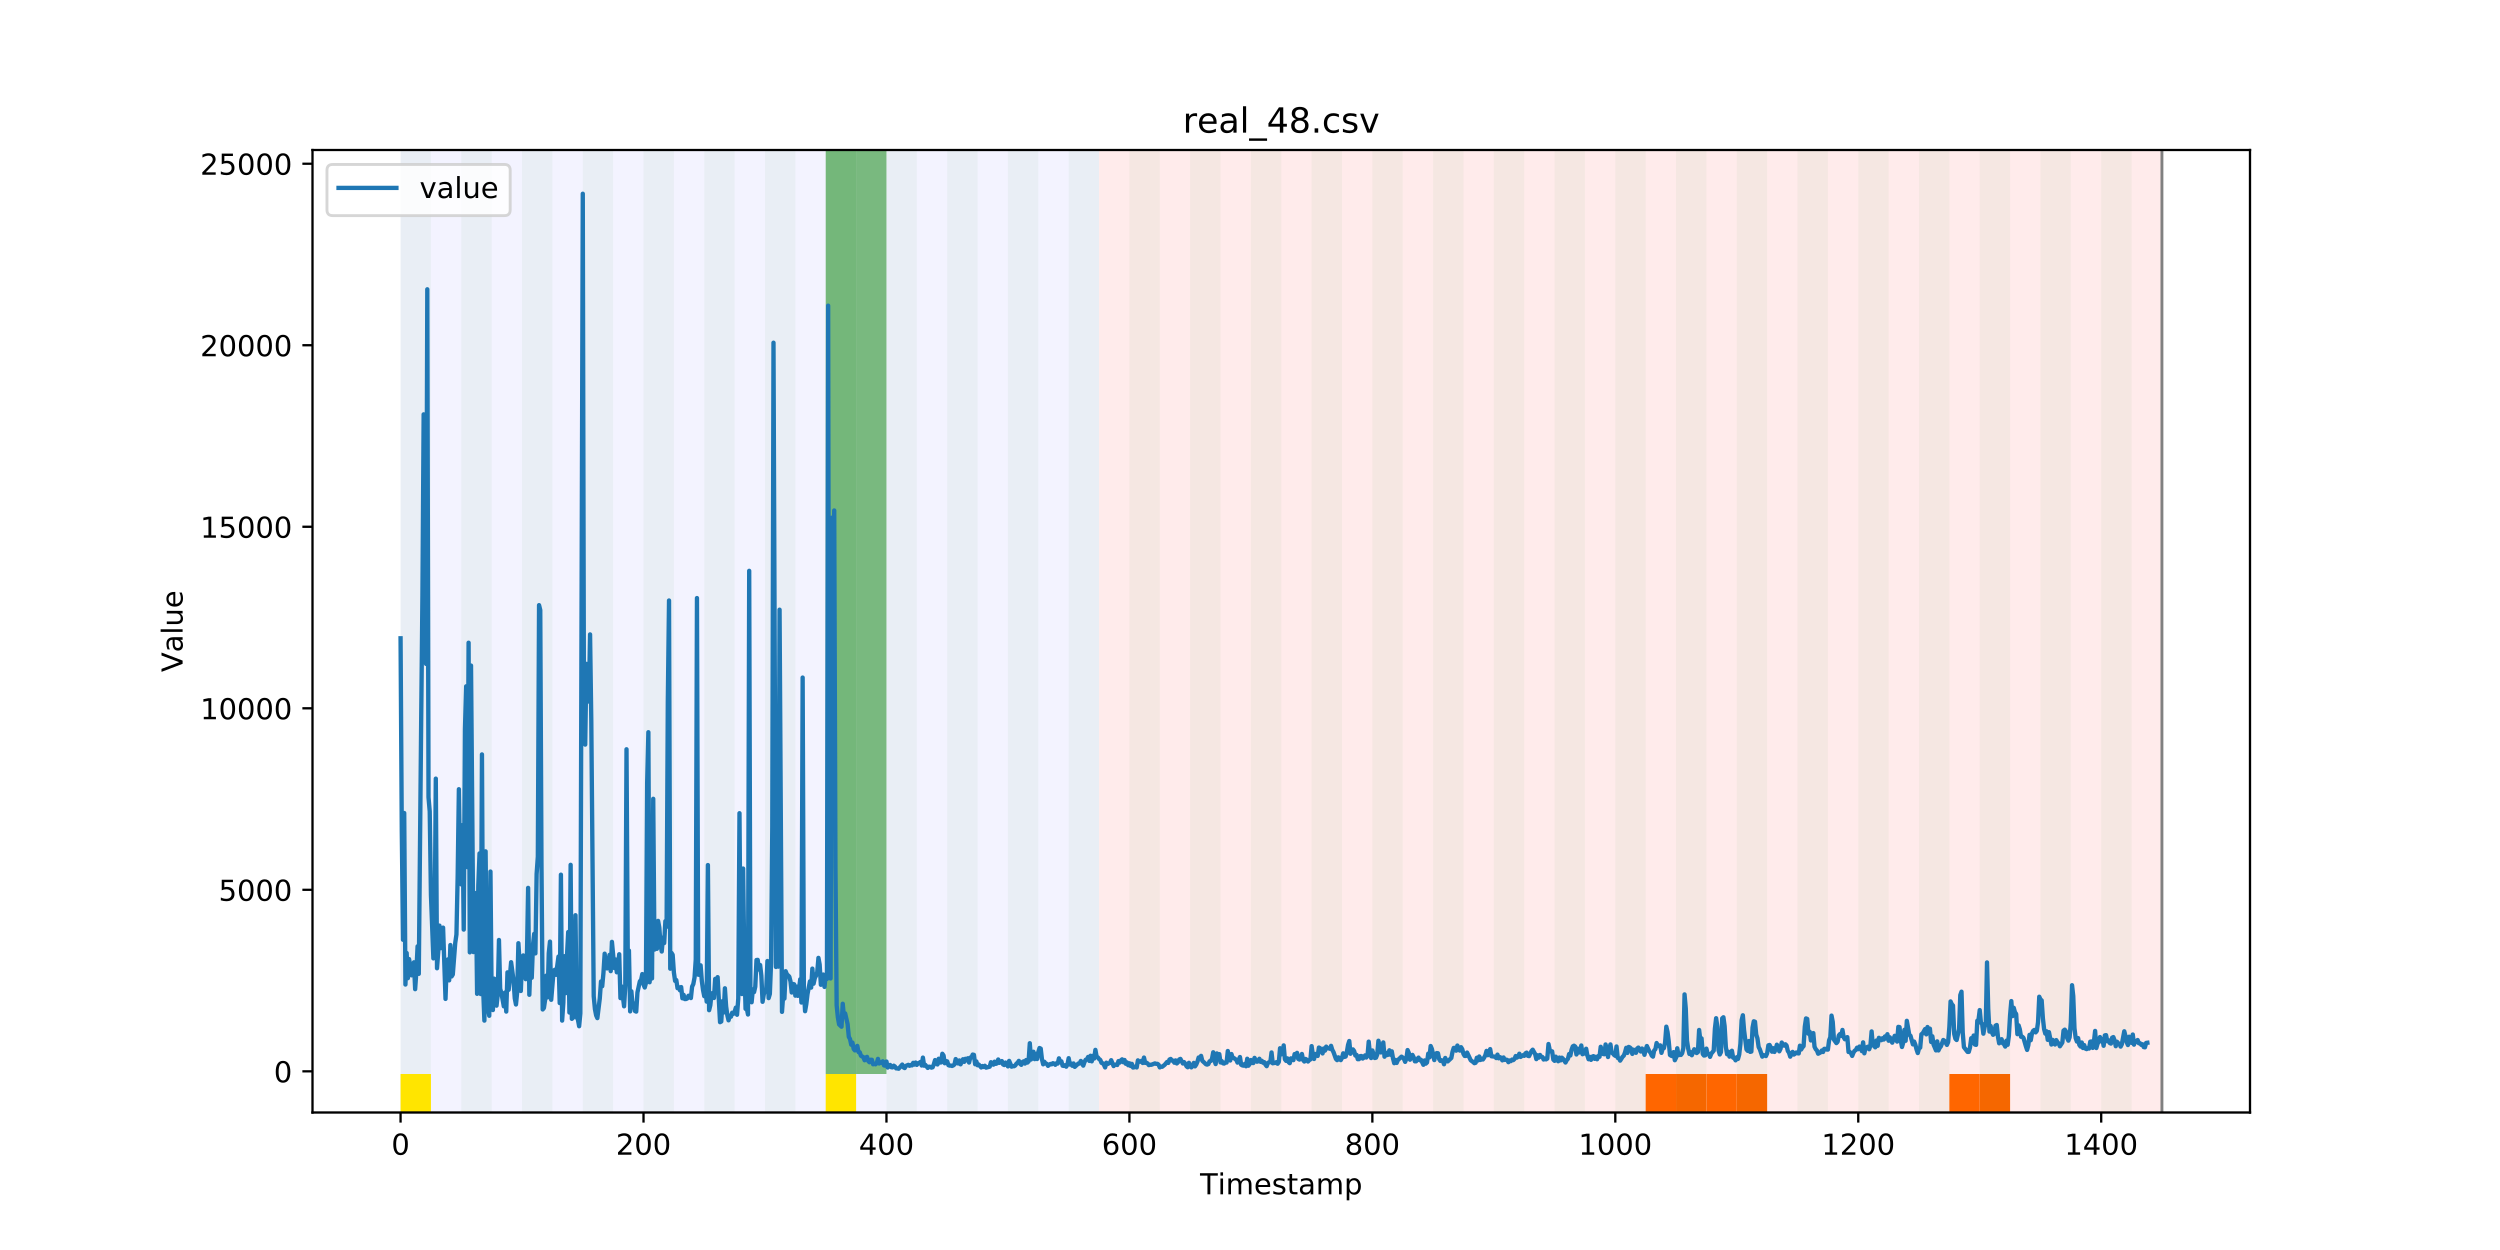 <?xml version="1.0" encoding="utf-8" standalone="no"?>
<!DOCTYPE svg PUBLIC "-//W3C//DTD SVG 1.1//EN"
  "http://www.w3.org/Graphics/SVG/1.1/DTD/svg11.dtd">
<!-- Created with matplotlib (https://matplotlib.org/) -->
<svg height="432pt" version="1.1" viewBox="0 0 864 432" width="864pt" xmlns="http://www.w3.org/2000/svg" xmlns:xlink="http://www.w3.org/1999/xlink">
 <defs>
  <style type="text/css">
*{stroke-linecap:butt;stroke-linejoin:round;}
  </style>
 </defs>
 <g id="figure_1">
  <g id="patch_1">
   <path d="M 0 432 
L 864 432 
L 864 0 
L 0 0 
z
" style="fill:#ffffff;"/>
  </g>
  <g id="axes_1">
   <g id="patch_2">
    <path d="M 108 384.48 
L 777.6 384.48 
L 777.6 51.84 
L 108 51.84 
z
" style="fill:#ffffff;"/>
   </g>
   <g id="patch_3">
    <path clip-path="url(#p0d6826f7ee)" d="M 138.436 384.48 
L 138.436 51.84 
L 379.828 51.84 
L 379.828 384.48 
z
" style="fill:#0000ff;opacity:0.05;"/>
   </g>
   <g id="patch_4">
    <path clip-path="url(#p0d6826f7ee)" d="M 379.828 384.48 
L 379.828 51.84 
L 747.164 51.84 
L 747.164 384.48 
z
" style="fill:#ff0000;opacity:0.08;"/>
   </g>
   <g id="patch_5">
    <path clip-path="url(#p0d6826f7ee)" d="M 138.436 384.48 
L 138.436 51.84 
L 148.932 51.84 
L 148.932 384.48 
z
" style="fill:#008000;opacity:0.04;"/>
   </g>
   <g id="patch_6">
    <path clip-path="url(#p0d6826f7ee)" d="M 138.436 384.48 
L 138.436 371.174 
L 148.932 371.174 
L 148.932 384.48 
z
" style="fill:#ffe500;"/>
   </g>
   <g id="patch_7">
    <path clip-path="url(#p0d6826f7ee)" d="M 159.427 384.48 
L 159.427 51.84 
L 169.922 51.84 
L 169.922 384.48 
z
" style="fill:#008000;opacity:0.04;"/>
   </g>
   <g id="patch_8">
    <path clip-path="url(#p0d6826f7ee)" d="M 180.418 384.48 
L 180.418 51.84 
L 190.913 51.84 
L 190.913 384.48 
z
" style="fill:#008000;opacity:0.04;"/>
   </g>
   <g id="patch_9">
    <path clip-path="url(#p0d6826f7ee)" d="M 201.408 384.48 
L 201.408 51.84 
L 211.903 51.84 
L 211.903 384.48 
z
" style="fill:#008000;opacity:0.04;"/>
   </g>
   <g id="patch_10">
    <path clip-path="url(#p0d6826f7ee)" d="M 222.399 384.48 
L 222.399 51.84 
L 232.894 51.84 
L 232.894 384.48 
z
" style="fill:#008000;opacity:0.04;"/>
   </g>
   <g id="patch_11">
    <path clip-path="url(#p0d6826f7ee)" d="M 243.389 384.48 
L 243.389 51.84 
L 253.885 51.84 
L 253.885 384.48 
z
" style="fill:#008000;opacity:0.04;"/>
   </g>
   <g id="patch_12">
    <path clip-path="url(#p0d6826f7ee)" d="M 264.38 384.48 
L 264.38 51.84 
L 274.875 51.84 
L 274.875 384.48 
z
" style="fill:#008000;opacity:0.04;"/>
   </g>
   <g id="patch_13">
    <path clip-path="url(#p0d6826f7ee)" d="M 285.371 384.48 
L 285.371 51.84 
L 295.866 51.84 
L 295.866 384.48 
z
" style="fill:#008000;opacity:0.04;"/>
   </g>
   <g id="patch_14">
    <path clip-path="url(#p0d6826f7ee)" d="M 285.371 371.174 
L 285.371 51.84 
L 295.866 51.84 
L 295.866 371.174 
z
" style="fill:#008000;opacity:0.5;"/>
   </g>
   <g id="patch_15">
    <path clip-path="url(#p0d6826f7ee)" d="M 285.371 384.48 
L 285.371 371.174 
L 295.866 371.174 
L 295.866 384.48 
z
" style="fill:#ffe500;"/>
   </g>
   <g id="patch_16">
    <path clip-path="url(#p0d6826f7ee)" d="M 295.866 371.174 
L 295.866 51.84 
L 306.361 51.84 
L 306.361 371.174 
z
" style="fill:#008000;opacity:0.5;"/>
   </g>
   <g id="patch_17">
    <path clip-path="url(#p0d6826f7ee)" d="M 306.361 384.48 
L 306.361 51.84 
L 316.856 51.84 
L 316.856 384.48 
z
" style="fill:#008000;opacity:0.04;"/>
   </g>
   <g id="patch_18">
    <path clip-path="url(#p0d6826f7ee)" d="M 327.352 384.48 
L 327.352 51.84 
L 337.847 51.84 
L 337.847 384.48 
z
" style="fill:#008000;opacity:0.04;"/>
   </g>
   <g id="patch_19">
    <path clip-path="url(#p0d6826f7ee)" d="M 568.744 384.48 
L 568.744 371.174 
L 579.239 371.174 
L 579.239 384.48 
z
" style="fill:#ff6600;"/>
   </g>
   <g id="patch_20">
    <path clip-path="url(#p0d6826f7ee)" d="M 579.239 384.48 
L 579.239 371.174 
L 589.734 371.174 
L 589.734 384.48 
z
" style="fill:#ff6600;"/>
   </g>
   <g id="patch_21">
    <path clip-path="url(#p0d6826f7ee)" d="M 348.342 384.48 
L 348.342 51.84 
L 358.838 51.84 
L 358.838 384.48 
z
" style="fill:#008000;opacity:0.04;"/>
   </g>
   <g id="patch_22">
    <path clip-path="url(#p0d6826f7ee)" d="M 589.734 384.48 
L 589.734 371.174 
L 600.229 371.174 
L 600.229 384.48 
z
" style="fill:#ff6600;"/>
   </g>
   <g id="patch_23">
    <path clip-path="url(#p0d6826f7ee)" d="M 600.229 384.48 
L 600.229 371.174 
L 610.725 371.174 
L 610.725 384.48 
z
" style="fill:#ff6600;"/>
   </g>
   <g id="patch_24">
    <path clip-path="url(#p0d6826f7ee)" d="M 369.333 384.48 
L 369.333 51.84 
L 379.828 51.84 
L 379.828 384.48 
z
" style="fill:#008000;opacity:0.04;"/>
   </g>
   <g id="patch_25">
    <path clip-path="url(#p0d6826f7ee)" d="M 390.324 384.48 
L 390.324 51.84 
L 400.819 51.84 
L 400.819 384.48 
z
" style="fill:#008000;opacity:0.04;"/>
   </g>
   <g id="patch_26">
    <path clip-path="url(#p0d6826f7ee)" d="M 411.314 384.48 
L 411.314 51.84 
L 421.809 51.84 
L 421.809 384.48 
z
" style="fill:#008000;opacity:0.04;"/>
   </g>
   <g id="patch_27">
    <path clip-path="url(#p0d6826f7ee)" d="M 432.305 384.48 
L 432.305 51.84 
L 442.8 51.84 
L 442.8 384.48 
z
" style="fill:#008000;opacity:0.04;"/>
   </g>
   <g id="patch_28">
    <path clip-path="url(#p0d6826f7ee)" d="M 673.697 384.48 
L 673.697 371.174 
L 684.192 371.174 
L 684.192 384.48 
z
" style="fill:#ff6600;"/>
   </g>
   <g id="patch_29">
    <path clip-path="url(#p0d6826f7ee)" d="M 684.192 384.48 
L 684.192 371.174 
L 694.687 371.174 
L 694.687 384.48 
z
" style="fill:#ff6600;"/>
   </g>
   <g id="patch_30">
    <path clip-path="url(#p0d6826f7ee)" d="M 453.295 384.48 
L 453.295 51.84 
L 463.791 51.84 
L 463.791 384.48 
z
" style="fill:#008000;opacity:0.04;"/>
   </g>
   <g id="patch_31">
    <path clip-path="url(#p0d6826f7ee)" d="M 474.286 384.48 
L 474.286 51.84 
L 484.781 51.84 
L 484.781 384.48 
z
" style="fill:#008000;opacity:0.04;"/>
   </g>
   <g id="patch_32">
    <path clip-path="url(#p0d6826f7ee)" d="M 495.276 384.48 
L 495.276 51.84 
L 505.772 51.84 
L 505.772 384.48 
z
" style="fill:#008000;opacity:0.04;"/>
   </g>
   <g id="patch_33">
    <path clip-path="url(#p0d6826f7ee)" d="M 516.267 384.48 
L 516.267 51.84 
L 526.762 51.84 
L 526.762 384.48 
z
" style="fill:#008000;opacity:0.04;"/>
   </g>
   <g id="patch_34">
    <path clip-path="url(#p0d6826f7ee)" d="M 537.258 384.48 
L 537.258 51.84 
L 547.753 51.84 
L 547.753 384.48 
z
" style="fill:#008000;opacity:0.04;"/>
   </g>
   <g id="patch_35">
    <path clip-path="url(#p0d6826f7ee)" d="M 558.248 384.48 
L 558.248 51.84 
L 568.744 51.84 
L 568.744 384.48 
z
" style="fill:#008000;opacity:0.04;"/>
   </g>
   <g id="patch_36">
    <path clip-path="url(#p0d6826f7ee)" d="M 579.239 384.48 
L 579.239 51.84 
L 589.734 51.84 
L 589.734 384.48 
z
" style="fill:#008000;opacity:0.04;"/>
   </g>
   <g id="patch_37">
    <path clip-path="url(#p0d6826f7ee)" d="M 600.229 384.48 
L 600.229 51.84 
L 610.725 51.84 
L 610.725 384.48 
z
" style="fill:#008000;opacity:0.04;"/>
   </g>
   <g id="patch_38">
    <path clip-path="url(#p0d6826f7ee)" d="M 621.22 384.48 
L 621.22 51.84 
L 631.715 51.84 
L 631.715 384.48 
z
" style="fill:#008000;opacity:0.04;"/>
   </g>
   <g id="patch_39">
    <path clip-path="url(#p0d6826f7ee)" d="M 642.211 384.48 
L 642.211 51.84 
L 652.706 51.84 
L 652.706 384.48 
z
" style="fill:#008000;opacity:0.04;"/>
   </g>
   <g id="patch_40">
    <path clip-path="url(#p0d6826f7ee)" d="M 663.201 384.48 
L 663.201 51.84 
L 673.697 51.84 
L 673.697 384.48 
z
" style="fill:#008000;opacity:0.04;"/>
   </g>
   <g id="patch_41">
    <path clip-path="url(#p0d6826f7ee)" d="M 684.192 384.48 
L 684.192 51.84 
L 694.687 51.84 
L 694.687 384.48 
z
" style="fill:#008000;opacity:0.04;"/>
   </g>
   <g id="patch_42">
    <path clip-path="url(#p0d6826f7ee)" d="M 705.182 384.48 
L 705.182 51.84 
L 715.678 51.84 
L 715.678 384.48 
z
" style="fill:#008000;opacity:0.04;"/>
   </g>
   <g id="patch_43">
    <path clip-path="url(#p0d6826f7ee)" d="M 726.173 384.48 
L 726.173 51.84 
L 736.668 51.84 
L 736.668 384.48 
z
" style="fill:#008000;opacity:0.04;"/>
   </g>
   <g id="matplotlib.axis_1">
    <g id="xtick_1">
     <g id="line2d_1">
      <defs>
       <path d="M 0 0 
L 0 3.5 
" id="m8680d2866a" style="stroke:#000000;stroke-width:0.8;"/>
      </defs>
      <g>
       <use style="stroke:#000000;stroke-width:0.8;" x="138.436" xlink:href="#m8680d2866a" y="384.48"/>
      </g>
     </g>
     <g id="text_1">
      <!-- 0 -->
      <defs>
       <path d="M 31.781 66.406 
Q 24.172 66.406 20.328 58.906 
Q 16.5 51.422 16.5 36.375 
Q 16.5 21.391 20.328 13.891 
Q 24.172 6.391 31.781 6.391 
Q 39.453 6.391 43.281 13.891 
Q 47.125 21.391 47.125 36.375 
Q 47.125 51.422 43.281 58.906 
Q 39.453 66.406 31.781 66.406 
z
M 31.781 74.219 
Q 44.047 74.219 50.516 64.516 
Q 56.984 54.828 56.984 36.375 
Q 56.984 17.969 50.516 8.266 
Q 44.047 -1.422 31.781 -1.422 
Q 19.531 -1.422 13.062 8.266 
Q 6.594 17.969 6.594 36.375 
Q 6.594 54.828 13.062 64.516 
Q 19.531 74.219 31.781 74.219 
z
" id="DejaVuSans-48"/>
      </defs>
      <g transform="translate(135.255 399.078)scale(0.1 -0.1)">
       <use xlink:href="#DejaVuSans-48"/>
      </g>
     </g>
    </g>
    <g id="xtick_2">
     <g id="line2d_2">
      <g>
       <use style="stroke:#000000;stroke-width:0.8;" x="222.399" xlink:href="#m8680d2866a" y="384.48"/>
      </g>
     </g>
     <g id="text_2">
      <!-- 200 -->
      <defs>
       <path d="M 19.188 8.297 
L 53.609 8.297 
L 53.609 0 
L 7.328 0 
L 7.328 8.297 
Q 12.938 14.109 22.625 23.891 
Q 32.328 33.688 34.812 36.531 
Q 39.547 41.844 41.422 45.531 
Q 43.312 49.219 43.312 52.781 
Q 43.312 58.594 39.234 62.25 
Q 35.156 65.922 28.609 65.922 
Q 23.969 65.922 18.812 64.312 
Q 13.672 62.703 7.812 59.422 
L 7.812 69.391 
Q 13.766 71.781 18.938 73 
Q 24.125 74.219 28.422 74.219 
Q 39.75 74.219 46.484 68.547 
Q 53.219 62.891 53.219 53.422 
Q 53.219 48.922 51.531 44.891 
Q 49.859 40.875 45.406 35.406 
Q 44.188 33.984 37.641 27.219 
Q 31.109 20.453 19.188 8.297 
z
" id="DejaVuSans-50"/>
      </defs>
      <g transform="translate(212.855 399.078)scale(0.1 -0.1)">
       <use xlink:href="#DejaVuSans-50"/>
       <use x="63.623" xlink:href="#DejaVuSans-48"/>
       <use x="127.246" xlink:href="#DejaVuSans-48"/>
      </g>
     </g>
    </g>
    <g id="xtick_3">
     <g id="line2d_3">
      <g>
       <use style="stroke:#000000;stroke-width:0.8;" x="306.361" xlink:href="#m8680d2866a" y="384.48"/>
      </g>
     </g>
     <g id="text_3">
      <!-- 400 -->
      <defs>
       <path d="M 37.797 64.312 
L 12.891 25.391 
L 37.797 25.391 
z
M 35.203 72.906 
L 47.609 72.906 
L 47.609 25.391 
L 58.016 25.391 
L 58.016 17.188 
L 47.609 17.188 
L 47.609 0 
L 37.797 0 
L 37.797 17.188 
L 4.891 17.188 
L 4.891 26.703 
z
" id="DejaVuSans-52"/>
      </defs>
      <g transform="translate(296.817 399.078)scale(0.1 -0.1)">
       <use xlink:href="#DejaVuSans-52"/>
       <use x="63.623" xlink:href="#DejaVuSans-48"/>
       <use x="127.246" xlink:href="#DejaVuSans-48"/>
      </g>
     </g>
    </g>
    <g id="xtick_4">
     <g id="line2d_4">
      <g>
       <use style="stroke:#000000;stroke-width:0.8;" x="390.324" xlink:href="#m8680d2866a" y="384.48"/>
      </g>
     </g>
     <g id="text_4">
      <!-- 600 -->
      <defs>
       <path d="M 33.016 40.375 
Q 26.375 40.375 22.484 35.828 
Q 18.609 31.297 18.609 23.391 
Q 18.609 15.531 22.484 10.953 
Q 26.375 6.391 33.016 6.391 
Q 39.656 6.391 43.531 10.953 
Q 47.406 15.531 47.406 23.391 
Q 47.406 31.297 43.531 35.828 
Q 39.656 40.375 33.016 40.375 
z
M 52.594 71.297 
L 52.594 62.312 
Q 48.875 64.062 45.094 64.984 
Q 41.312 65.922 37.594 65.922 
Q 27.828 65.922 22.672 59.328 
Q 17.531 52.734 16.797 39.406 
Q 19.672 43.656 24.016 45.922 
Q 28.375 48.188 33.594 48.188 
Q 44.578 48.188 50.953 41.516 
Q 57.328 34.859 57.328 23.391 
Q 57.328 12.156 50.688 5.359 
Q 44.047 -1.422 33.016 -1.422 
Q 20.359 -1.422 13.672 8.266 
Q 6.984 17.969 6.984 36.375 
Q 6.984 53.656 15.188 63.938 
Q 23.391 74.219 37.203 74.219 
Q 40.922 74.219 44.703 73.484 
Q 48.484 72.75 52.594 71.297 
z
" id="DejaVuSans-54"/>
      </defs>
      <g transform="translate(380.78 399.078)scale(0.1 -0.1)">
       <use xlink:href="#DejaVuSans-54"/>
       <use x="63.623" xlink:href="#DejaVuSans-48"/>
       <use x="127.246" xlink:href="#DejaVuSans-48"/>
      </g>
     </g>
    </g>
    <g id="xtick_5">
     <g id="line2d_5">
      <g>
       <use style="stroke:#000000;stroke-width:0.8;" x="474.286" xlink:href="#m8680d2866a" y="384.48"/>
      </g>
     </g>
     <g id="text_5">
      <!-- 800 -->
      <defs>
       <path d="M 31.781 34.625 
Q 24.75 34.625 20.719 30.859 
Q 16.703 27.094 16.703 20.516 
Q 16.703 13.922 20.719 10.156 
Q 24.75 6.391 31.781 6.391 
Q 38.812 6.391 42.859 10.172 
Q 46.922 13.969 46.922 20.516 
Q 46.922 27.094 42.891 30.859 
Q 38.875 34.625 31.781 34.625 
z
M 21.922 38.812 
Q 15.578 40.375 12.031 44.719 
Q 8.5 49.078 8.5 55.328 
Q 8.5 64.062 14.719 69.141 
Q 20.953 74.219 31.781 74.219 
Q 42.672 74.219 48.875 69.141 
Q 55.078 64.062 55.078 55.328 
Q 55.078 49.078 51.531 44.719 
Q 48 40.375 41.703 38.812 
Q 48.828 37.156 52.797 32.312 
Q 56.781 27.484 56.781 20.516 
Q 56.781 9.906 50.312 4.234 
Q 43.844 -1.422 31.781 -1.422 
Q 19.734 -1.422 13.25 4.234 
Q 6.781 9.906 6.781 20.516 
Q 6.781 27.484 10.781 32.312 
Q 14.797 37.156 21.922 38.812 
z
M 18.312 54.391 
Q 18.312 48.734 21.844 45.562 
Q 25.391 42.391 31.781 42.391 
Q 38.141 42.391 41.719 45.562 
Q 45.312 48.734 45.312 54.391 
Q 45.312 60.062 41.719 63.234 
Q 38.141 66.406 31.781 66.406 
Q 25.391 66.406 21.844 63.234 
Q 18.312 60.062 18.312 54.391 
z
" id="DejaVuSans-56"/>
      </defs>
      <g transform="translate(464.742 399.078)scale(0.1 -0.1)">
       <use xlink:href="#DejaVuSans-56"/>
       <use x="63.623" xlink:href="#DejaVuSans-48"/>
       <use x="127.246" xlink:href="#DejaVuSans-48"/>
      </g>
     </g>
    </g>
    <g id="xtick_6">
     <g id="line2d_6">
      <g>
       <use style="stroke:#000000;stroke-width:0.8;" x="558.248" xlink:href="#m8680d2866a" y="384.48"/>
      </g>
     </g>
     <g id="text_6">
      <!-- 1000 -->
      <defs>
       <path d="M 12.406 8.297 
L 28.516 8.297 
L 28.516 63.922 
L 10.984 60.406 
L 10.984 69.391 
L 28.422 72.906 
L 38.281 72.906 
L 38.281 8.297 
L 54.391 8.297 
L 54.391 0 
L 12.406 0 
z
" id="DejaVuSans-49"/>
      </defs>
      <g transform="translate(545.523 399.078)scale(0.1 -0.1)">
       <use xlink:href="#DejaVuSans-49"/>
       <use x="63.623" xlink:href="#DejaVuSans-48"/>
       <use x="127.246" xlink:href="#DejaVuSans-48"/>
       <use x="190.869" xlink:href="#DejaVuSans-48"/>
      </g>
     </g>
    </g>
    <g id="xtick_7">
     <g id="line2d_7">
      <g>
       <use style="stroke:#000000;stroke-width:0.8;" x="642.211" xlink:href="#m8680d2866a" y="384.48"/>
      </g>
     </g>
     <g id="text_7">
      <!-- 1200 -->
      <g transform="translate(629.486 399.078)scale(0.1 -0.1)">
       <use xlink:href="#DejaVuSans-49"/>
       <use x="63.623" xlink:href="#DejaVuSans-50"/>
       <use x="127.246" xlink:href="#DejaVuSans-48"/>
       <use x="190.869" xlink:href="#DejaVuSans-48"/>
      </g>
     </g>
    </g>
    <g id="xtick_8">
     <g id="line2d_8">
      <g>
       <use style="stroke:#000000;stroke-width:0.8;" x="726.173" xlink:href="#m8680d2866a" y="384.48"/>
      </g>
     </g>
     <g id="text_8">
      <!-- 1400 -->
      <g transform="translate(713.448 399.078)scale(0.1 -0.1)">
       <use xlink:href="#DejaVuSans-49"/>
       <use x="63.623" xlink:href="#DejaVuSans-52"/>
       <use x="127.246" xlink:href="#DejaVuSans-48"/>
       <use x="190.869" xlink:href="#DejaVuSans-48"/>
      </g>
     </g>
    </g>
    <g id="text_9">
     <!-- Timestamp -->
     <defs>
      <path d="M -0.297 72.906 
L 61.375 72.906 
L 61.375 64.594 
L 35.5 64.594 
L 35.5 0 
L 25.594 0 
L 25.594 64.594 
L -0.297 64.594 
z
" id="DejaVuSans-84"/>
      <path d="M 9.422 54.688 
L 18.406 54.688 
L 18.406 0 
L 9.422 0 
z
M 9.422 75.984 
L 18.406 75.984 
L 18.406 64.594 
L 9.422 64.594 
z
" id="DejaVuSans-105"/>
      <path d="M 52 44.188 
Q 55.375 50.25 60.062 53.125 
Q 64.75 56 71.094 56 
Q 79.641 56 84.281 50.016 
Q 88.922 44.047 88.922 33.016 
L 88.922 0 
L 79.891 0 
L 79.891 32.719 
Q 79.891 40.578 77.094 44.375 
Q 74.312 48.188 68.609 48.188 
Q 61.625 48.188 57.562 43.547 
Q 53.516 38.922 53.516 30.906 
L 53.516 0 
L 44.484 0 
L 44.484 32.719 
Q 44.484 40.625 41.703 44.406 
Q 38.922 48.188 33.109 48.188 
Q 26.219 48.188 22.156 43.531 
Q 18.109 38.875 18.109 30.906 
L 18.109 0 
L 9.078 0 
L 9.078 54.688 
L 18.109 54.688 
L 18.109 46.188 
Q 21.188 51.219 25.484 53.609 
Q 29.781 56 35.688 56 
Q 41.656 56 45.828 52.969 
Q 50 49.953 52 44.188 
z
" id="DejaVuSans-109"/>
      <path d="M 56.203 29.594 
L 56.203 25.203 
L 14.891 25.203 
Q 15.484 15.922 20.484 11.062 
Q 25.484 6.203 34.422 6.203 
Q 39.594 6.203 44.453 7.469 
Q 49.312 8.734 54.109 11.281 
L 54.109 2.781 
Q 49.266 0.734 44.188 -0.344 
Q 39.109 -1.422 33.891 -1.422 
Q 20.797 -1.422 13.156 6.188 
Q 5.516 13.812 5.516 26.812 
Q 5.516 40.234 12.766 48.109 
Q 20.016 56 32.328 56 
Q 43.359 56 49.781 48.891 
Q 56.203 41.797 56.203 29.594 
z
M 47.219 32.234 
Q 47.125 39.594 43.094 43.984 
Q 39.062 48.391 32.422 48.391 
Q 24.906 48.391 20.391 44.141 
Q 15.875 39.891 15.188 32.172 
z
" id="DejaVuSans-101"/>
      <path d="M 44.281 53.078 
L 44.281 44.578 
Q 40.484 46.531 36.375 47.5 
Q 32.281 48.484 27.875 48.484 
Q 21.188 48.484 17.844 46.438 
Q 14.5 44.391 14.5 40.281 
Q 14.5 37.156 16.891 35.375 
Q 19.281 33.594 26.516 31.984 
L 29.594 31.297 
Q 39.156 29.25 43.188 25.516 
Q 47.219 21.781 47.219 15.094 
Q 47.219 7.469 41.188 3.016 
Q 35.156 -1.422 24.609 -1.422 
Q 20.219 -1.422 15.453 -0.562 
Q 10.688 0.297 5.422 2 
L 5.422 11.281 
Q 10.406 8.688 15.234 7.391 
Q 20.062 6.109 24.812 6.109 
Q 31.156 6.109 34.562 8.281 
Q 37.984 10.453 37.984 14.406 
Q 37.984 18.062 35.516 20.016 
Q 33.062 21.969 24.703 23.781 
L 21.578 24.516 
Q 13.234 26.266 9.516 29.906 
Q 5.812 33.547 5.812 39.891 
Q 5.812 47.609 11.281 51.797 
Q 16.75 56 26.812 56 
Q 31.781 56 36.172 55.266 
Q 40.578 54.547 44.281 53.078 
z
" id="DejaVuSans-115"/>
      <path d="M 18.312 70.219 
L 18.312 54.688 
L 36.812 54.688 
L 36.812 47.703 
L 18.312 47.703 
L 18.312 18.016 
Q 18.312 11.328 20.141 9.422 
Q 21.969 7.516 27.594 7.516 
L 36.812 7.516 
L 36.812 0 
L 27.594 0 
Q 17.188 0 13.234 3.875 
Q 9.281 7.766 9.281 18.016 
L 9.281 47.703 
L 2.688 47.703 
L 2.688 54.688 
L 9.281 54.688 
L 9.281 70.219 
z
" id="DejaVuSans-116"/>
      <path d="M 34.281 27.484 
Q 23.391 27.484 19.188 25 
Q 14.984 22.516 14.984 16.5 
Q 14.984 11.719 18.141 8.906 
Q 21.297 6.109 26.703 6.109 
Q 34.188 6.109 38.703 11.406 
Q 43.219 16.703 43.219 25.484 
L 43.219 27.484 
z
M 52.203 31.203 
L 52.203 0 
L 43.219 0 
L 43.219 8.297 
Q 40.141 3.328 35.547 0.953 
Q 30.953 -1.422 24.312 -1.422 
Q 15.922 -1.422 10.953 3.297 
Q 6 8.016 6 15.922 
Q 6 25.141 12.172 29.828 
Q 18.359 34.516 30.609 34.516 
L 43.219 34.516 
L 43.219 35.406 
Q 43.219 41.609 39.141 45 
Q 35.062 48.391 27.688 48.391 
Q 23 48.391 18.547 47.266 
Q 14.109 46.141 10.016 43.891 
L 10.016 52.203 
Q 14.938 54.109 19.578 55.047 
Q 24.219 56 28.609 56 
Q 40.484 56 46.344 49.844 
Q 52.203 43.703 52.203 31.203 
z
" id="DejaVuSans-97"/>
      <path d="M 18.109 8.203 
L 18.109 -20.797 
L 9.078 -20.797 
L 9.078 54.688 
L 18.109 54.688 
L 18.109 46.391 
Q 20.953 51.266 25.266 53.625 
Q 29.594 56 35.594 56 
Q 45.562 56 51.781 48.094 
Q 58.016 40.188 58.016 27.297 
Q 58.016 14.406 51.781 6.484 
Q 45.562 -1.422 35.594 -1.422 
Q 29.594 -1.422 25.266 0.953 
Q 20.953 3.328 18.109 8.203 
z
M 48.688 27.297 
Q 48.688 37.203 44.609 42.844 
Q 40.531 48.484 33.406 48.484 
Q 26.266 48.484 22.188 42.844 
Q 18.109 37.203 18.109 27.297 
Q 18.109 17.391 22.188 11.75 
Q 26.266 6.109 33.406 6.109 
Q 40.531 6.109 44.609 11.75 
Q 48.688 17.391 48.688 27.297 
z
" id="DejaVuSans-112"/>
     </defs>
     <g transform="translate(414.739 412.757)scale(0.1 -0.1)">
      <use xlink:href="#DejaVuSans-84"/>
      <use x="61.037" xlink:href="#DejaVuSans-105"/>
      <use x="88.82" xlink:href="#DejaVuSans-109"/>
      <use x="186.232" xlink:href="#DejaVuSans-101"/>
      <use x="247.756" xlink:href="#DejaVuSans-115"/>
      <use x="299.855" xlink:href="#DejaVuSans-116"/>
      <use x="339.064" xlink:href="#DejaVuSans-97"/>
      <use x="400.344" xlink:href="#DejaVuSans-109"/>
      <use x="497.756" xlink:href="#DejaVuSans-112"/>
     </g>
    </g>
   </g>
   <g id="matplotlib.axis_2">
    <g id="ytick_1">
     <g id="line2d_9">
      <defs>
       <path d="M 0 0 
L -3.5 0 
" id="m98ca1b7535" style="stroke:#000000;stroke-width:0.8;"/>
      </defs>
      <g>
       <use style="stroke:#000000;stroke-width:0.8;" x="108" xlink:href="#m98ca1b7535" y="370.251"/>
      </g>
     </g>
     <g id="text_10">
      <!-- 0 -->
      <g transform="translate(94.638 374.05)scale(0.1 -0.1)">
       <use xlink:href="#DejaVuSans-48"/>
      </g>
     </g>
    </g>
    <g id="ytick_2">
     <g id="line2d_10">
      <g>
       <use style="stroke:#000000;stroke-width:0.8;" x="108" xlink:href="#m98ca1b7535" y="307.517"/>
      </g>
     </g>
     <g id="text_11">
      <!-- 5000 -->
      <defs>
       <path d="M 10.797 72.906 
L 49.516 72.906 
L 49.516 64.594 
L 19.828 64.594 
L 19.828 46.734 
Q 21.969 47.469 24.109 47.828 
Q 26.266 48.188 28.422 48.188 
Q 40.625 48.188 47.75 41.5 
Q 54.891 34.812 54.891 23.391 
Q 54.891 11.625 47.562 5.094 
Q 40.234 -1.422 26.906 -1.422 
Q 22.312 -1.422 17.547 -0.641 
Q 12.797 0.141 7.719 1.703 
L 7.719 11.625 
Q 12.109 9.234 16.797 8.062 
Q 21.484 6.891 26.703 6.891 
Q 35.156 6.891 40.078 11.328 
Q 45.016 15.766 45.016 23.391 
Q 45.016 31 40.078 35.438 
Q 35.156 39.891 26.703 39.891 
Q 22.75 39.891 18.812 39.016 
Q 14.891 38.141 10.797 36.281 
z
" id="DejaVuSans-53"/>
      </defs>
      <g transform="translate(75.55 311.317)scale(0.1 -0.1)">
       <use xlink:href="#DejaVuSans-53"/>
       <use x="63.623" xlink:href="#DejaVuSans-48"/>
       <use x="127.246" xlink:href="#DejaVuSans-48"/>
       <use x="190.869" xlink:href="#DejaVuSans-48"/>
      </g>
     </g>
    </g>
    <g id="ytick_3">
     <g id="line2d_11">
      <g>
       <use style="stroke:#000000;stroke-width:0.8;" x="108" xlink:href="#m98ca1b7535" y="244.784"/>
      </g>
     </g>
     <g id="text_12">
      <!-- 10000 -->
      <g transform="translate(69.188 248.583)scale(0.1 -0.1)">
       <use xlink:href="#DejaVuSans-49"/>
       <use x="63.623" xlink:href="#DejaVuSans-48"/>
       <use x="127.246" xlink:href="#DejaVuSans-48"/>
       <use x="190.869" xlink:href="#DejaVuSans-48"/>
       <use x="254.492" xlink:href="#DejaVuSans-48"/>
      </g>
     </g>
    </g>
    <g id="ytick_4">
     <g id="line2d_12">
      <g>
       <use style="stroke:#000000;stroke-width:0.8;" x="108" xlink:href="#m98ca1b7535" y="182.051"/>
      </g>
     </g>
     <g id="text_13">
      <!-- 15000 -->
      <g transform="translate(69.188 185.85)scale(0.1 -0.1)">
       <use xlink:href="#DejaVuSans-49"/>
       <use x="63.623" xlink:href="#DejaVuSans-53"/>
       <use x="127.246" xlink:href="#DejaVuSans-48"/>
       <use x="190.869" xlink:href="#DejaVuSans-48"/>
       <use x="254.492" xlink:href="#DejaVuSans-48"/>
      </g>
     </g>
    </g>
    <g id="ytick_5">
     <g id="line2d_13">
      <g>
       <use style="stroke:#000000;stroke-width:0.8;" x="108" xlink:href="#m98ca1b7535" y="119.317"/>
      </g>
     </g>
     <g id="text_14">
      <!-- 20000 -->
      <g transform="translate(69.188 123.117)scale(0.1 -0.1)">
       <use xlink:href="#DejaVuSans-50"/>
       <use x="63.623" xlink:href="#DejaVuSans-48"/>
       <use x="127.246" xlink:href="#DejaVuSans-48"/>
       <use x="190.869" xlink:href="#DejaVuSans-48"/>
       <use x="254.492" xlink:href="#DejaVuSans-48"/>
      </g>
     </g>
    </g>
    <g id="ytick_6">
     <g id="line2d_14">
      <g>
       <use style="stroke:#000000;stroke-width:0.8;" x="108" xlink:href="#m98ca1b7535" y="56.584"/>
      </g>
     </g>
     <g id="text_15">
      <!-- 25000 -->
      <g transform="translate(69.188 60.383)scale(0.1 -0.1)">
       <use xlink:href="#DejaVuSans-50"/>
       <use x="63.623" xlink:href="#DejaVuSans-53"/>
       <use x="127.246" xlink:href="#DejaVuSans-48"/>
       <use x="190.869" xlink:href="#DejaVuSans-48"/>
       <use x="254.492" xlink:href="#DejaVuSans-48"/>
      </g>
     </g>
    </g>
    <g id="text_16">
     <!-- Value -->
     <defs>
      <path d="M 28.609 0 
L 0.781 72.906 
L 11.078 72.906 
L 34.188 11.531 
L 57.328 72.906 
L 67.578 72.906 
L 39.797 0 
z
" id="DejaVuSans-86"/>
      <path d="M 9.422 75.984 
L 18.406 75.984 
L 18.406 0 
L 9.422 0 
z
" id="DejaVuSans-108"/>
      <path d="M 8.5 21.578 
L 8.5 54.688 
L 17.484 54.688 
L 17.484 21.922 
Q 17.484 14.156 20.5 10.266 
Q 23.531 6.391 29.594 6.391 
Q 36.859 6.391 41.078 11.031 
Q 45.312 15.672 45.312 23.688 
L 45.312 54.688 
L 54.297 54.688 
L 54.297 0 
L 45.312 0 
L 45.312 8.406 
Q 42.047 3.422 37.719 1 
Q 33.406 -1.422 27.688 -1.422 
Q 18.266 -1.422 13.375 4.438 
Q 8.5 10.297 8.5 21.578 
z
M 31.109 56 
z
" id="DejaVuSans-117"/>
     </defs>
     <g transform="translate(63.108 232.273)rotate(-90)scale(0.1 -0.1)">
      <use xlink:href="#DejaVuSans-86"/>
      <use x="68.299" xlink:href="#DejaVuSans-97"/>
      <use x="129.578" xlink:href="#DejaVuSans-108"/>
      <use x="157.361" xlink:href="#DejaVuSans-117"/>
      <use x="220.74" xlink:href="#DejaVuSans-101"/>
     </g>
    </g>
   </g>
   <g id="line2d_15">
    <path clip-path="url(#p0d6826f7ee)" d="M 138.436 220.594 
L 138.856 286.979 
L 139.276 324.782 
L 139.696 280.981 
L 140.116 340.252 
L 140.535 329.349 
L 140.955 338.056 
L 141.375 331.456 
L 141.795 333.828 
L 142.215 337.077 
L 142.634 335.434 
L 143.054 332.573 
L 143.474 341.858 
L 143.894 335.823 
L 144.314 327.053 
L 144.734 336.563 
L 145.573 247.557 
L 145.993 205.827 
L 146.413 143.206 
L 146.833 226.228 
L 147.252 229.452 
L 147.672 99.983 
L 148.092 275.523 
L 148.512 280.429 
L 148.932 309.287 
L 149.771 331.218 
L 150.191 324.066 
L 150.611 269.1 
L 151.031 334.631 
L 151.451 329.01 
L 151.87 319.888 
L 152.29 327.692 
L 152.71 323.402 
L 153.13 320.591 
L 153.969 345.22 
L 154.389 333.213 
L 154.809 331.569 
L 155.229 338.809 
L 155.649 326.601 
L 156.068 337.466 
L 156.488 336.789 
L 157.328 325.898 
L 157.748 322.937 
L 158.168 302.863 
L 158.587 272.751 
L 159.007 300.667 
L 159.427 305.648 
L 159.847 285.147 
L 160.267 321.269 
L 160.686 251.923 
L 161.106 237.193 
L 161.526 299.676 
L 161.946 222.125 
L 162.366 329.135 
L 162.785 230.017 
L 163.625 329.035 
L 164.045 328.169 
L 164.465 308.659 
L 164.885 343.464 
L 165.304 306.012 
L 165.724 294.946 
L 166.144 343.551 
L 166.564 260.731 
L 166.984 341.946 
L 167.403 352.723 
L 167.823 294.231 
L 168.243 334.781 
L 168.663 348.52 
L 169.083 351.054 
L 169.502 301.206 
L 169.922 345.898 
L 170.342 349.072 
L 170.762 338.219 
L 171.182 338.483 
L 171.602 347.554 
L 172.021 343.677 
L 172.441 324.857 
L 172.861 341.695 
L 173.281 343.2 
L 174.12 347.792 
L 174.54 343.012 
L 174.96 349.599 
L 175.38 336.036 
L 175.8 342.071 
L 176.639 332.536 
L 177.479 338.859 
L 177.899 344.982 
L 178.318 347.152 
L 178.738 342.937 
L 179.158 325.974 
L 179.578 332.573 
L 179.998 342.485 
L 180.418 331.469 
L 180.837 330.202 
L 181.257 335.421 
L 181.677 338.395 
L 182.097 331.231 
L 182.517 306.852 
L 182.936 343.802 
L 183.356 331.569 
L 183.776 337.905 
L 184.196 326.551 
L 184.616 322.737 
L 185.035 329.499 
L 185.455 302.047 
L 185.875 296.05 
L 186.295 209.139 
L 186.715 210.858 
L 187.135 298.91 
L 187.554 348.871 
L 187.974 348.369 
L 188.394 345.546 
L 188.814 337.178 
L 189.234 344.706 
L 189.653 329.424 
L 190.073 325.422 
L 190.493 345.534 
L 191.333 335.471 
L 191.752 335.145 
L 192.172 336.902 
L 193.012 330.591 
L 193.432 346.663 
L 193.852 302.285 
L 194.271 352.723 
L 194.691 346.575 
L 195.111 330.465 
L 195.531 343.225 
L 195.951 330.277 
L 196.37 322.109 
L 196.79 349.925 
L 197.21 298.885 
L 197.63 352.108 
L 198.05 351.732 
L 198.469 347.667 
L 198.889 316.3 
L 199.309 351.581 
L 199.729 352.372 
L 200.149 354.668 
L 200.569 350.226 
L 201.408 66.96 
L 201.828 254.219 
L 202.248 257.331 
L 202.668 229.427 
L 203.087 229.941 
L 203.507 242.463 
L 203.927 219.252 
L 204.347 248.912 
L 205.186 344.292 
L 205.606 348.746 
L 206.026 350.904 
L 206.446 351.857 
L 207.286 345.07 
L 207.705 339.198 
L 208.125 340.841 
L 208.545 336.3 
L 208.965 329.587 
L 209.385 333.088 
L 209.804 334.681 
L 210.224 333.615 
L 210.644 330.014 
L 211.064 335.622 
L 211.484 325.509 
L 212.323 334.556 
L 212.743 331.607 
L 213.163 336.023 
L 213.583 333.577 
L 214.003 329.788 
L 214.422 344.944 
L 214.842 340.917 
L 215.682 347.78 
L 216.102 340.628 
L 216.521 258.949 
L 216.941 328.734 
L 217.361 328.508 
L 217.781 349.536 
L 218.201 342.585 
L 218.62 347.403 
L 219.04 346.763 
L 219.46 349.423 
L 219.88 349.612 
L 220.3 342.987 
L 221.139 339.11 
L 221.559 338.696 
L 221.979 336.638 
L 222.399 340.239 
L 222.819 341.281 
L 223.238 339.737 
L 223.658 270.417 
L 224.078 253.052 
L 224.498 339.474 
L 224.918 335.258 
L 225.337 338.144 
L 225.757 276.063 
L 226.177 328.182 
L 226.597 326.049 
L 227.017 327.918 
L 227.436 318.257 
L 227.856 320.579 
L 228.276 326.425 
L 228.696 328.847 
L 229.116 324.029 
L 229.536 325.923 
L 229.955 318.345 
L 230.375 320.315 
L 230.795 242.463 
L 231.215 207.533 
L 231.635 334.781 
L 232.054 329.311 
L 232.474 329.976 
L 232.894 336.099 
L 233.314 338.997 
L 233.734 338.721 
L 234.153 341.519 
L 234.573 341.168 
L 234.993 342.259 
L 235.413 341.13 
L 235.833 345.007 
L 236.253 343.815 
L 236.672 345.283 
L 237.092 345.258 
L 237.512 345.07 
L 237.932 344.129 
L 238.352 344.254 
L 238.771 344.932 
L 239.191 340.967 
L 239.611 340.101 
L 240.031 337.83 
L 240.451 331.62 
L 240.87 206.692 
L 241.29 336.839 
L 241.71 336.902 
L 242.13 333.615 
L 242.55 339.01 
L 242.97 342.171 
L 243.389 344.279 
L 243.809 341.908 
L 244.229 346.161 
L 244.649 298.961 
L 245.069 349.122 
L 245.488 347.403 
L 245.908 343.351 
L 246.328 343.188 
L 246.748 344.907 
L 247.168 338.307 
L 247.587 339.963 
L 248.007 337.705 
L 248.847 353.263 
L 249.267 353.037 
L 249.687 346.011 
L 250.106 349.925 
L 250.526 341.557 
L 250.946 347.792 
L 251.366 350.866 
L 251.786 352.623 
L 252.205 351.042 
L 252.625 351.368 
L 253.045 350 
L 253.465 350.377 
L 253.885 349.662 
L 254.304 348.231 
L 254.724 350.703 
L 255.144 345.045 
L 255.564 281.044 
L 255.984 334.869 
L 256.404 343.539 
L 256.823 300.165 
L 257.243 333.276 
L 257.663 348.658 
L 258.083 348.432 
L 258.503 350.615 
L 258.922 197.282 
L 259.342 342.171 
L 259.762 346.387 
L 260.182 341.92 
L 260.602 342.861 
L 261.021 341.005 
L 261.441 331.783 
L 261.861 331.733 
L 262.281 335.095 
L 262.701 333.514 
L 263.121 337.165 
L 263.54 346.224 
L 263.96 343.677 
L 264.38 342.334 
L 264.8 342.297 
L 265.22 332.134 
L 265.639 344.944 
L 266.059 343.501 
L 266.479 332.774 
L 266.899 285.849 
L 267.319 118.439 
L 268.158 334.179 
L 268.578 318.22 
L 268.998 334.066 
L 269.418 210.707 
L 270.257 349.699 
L 270.677 343.777 
L 271.097 345.107 
L 271.517 335.647 
L 271.937 336.714 
L 272.776 337.504 
L 273.196 339.16 
L 273.616 343.012 
L 274.036 340.064 
L 274.455 340.176 
L 274.875 344.104 
L 275.295 340.967 
L 275.715 344.166 
L 276.135 341.833 
L 276.554 338.445 
L 276.974 346.475 
L 277.394 234.17 
L 277.814 341.971 
L 278.234 349.474 
L 278.654 347.065 
L 279.073 343.551 
L 279.913 339.16 
L 280.333 341.318 
L 280.753 334.756 
L 281.172 339.963 
L 281.592 338.043 
L 282.012 337.203 
L 282.432 336.036 
L 282.852 331.042 
L 283.271 333.313 
L 283.691 340.34 
L 284.111 339.336 
L 284.531 336.801 
L 284.951 341.08 
L 285.371 336.877 
L 285.79 338.32 
L 286.21 105.641 
L 286.63 337.077 
L 287.05 338.156 
L 287.47 178.939 
L 287.889 199.365 
L 288.309 176.417 
L 288.729 299.563 
L 289.149 347.454 
L 289.569 351.644 
L 289.988 354.028 
L 290.828 354.831 
L 291.248 346.901 
L 291.668 351.431 
L 292.088 350.239 
L 292.927 353.928 
L 293.347 358.331 
L 293.767 359.097 
L 294.187 361.054 
L 294.606 360.314 
L 295.026 362.51 
L 295.446 363.024 
L 295.866 361.995 
L 296.286 361.468 
L 296.705 363.601 
L 297.125 363.664 
L 297.545 364.868 
L 298.385 365.37 
L 298.805 366.424 
L 299.224 365.483 
L 299.644 365.257 
L 300.064 366.7 
L 300.484 367.114 
L 300.904 366.248 
L 301.323 366.261 
L 301.743 367.817 
L 302.163 367.654 
L 302.583 367.829 
L 303.003 367.378 
L 303.422 365.947 
L 303.842 367.541 
L 304.262 367.102 
L 304.682 367.34 
L 305.102 366.788 
L 305.522 368.218 
L 305.941 368.294 
L 306.361 366.863 
L 306.781 368.946 
L 307.621 368.043 
L 308.04 368.833 
L 308.46 368.883 
L 308.88 368.306 
L 309.3 368.595 
L 309.72 369.235 
L 310.139 369.235 
L 310.559 369.36 
L 311.819 367.917 
L 312.238 368.883 
L 312.658 369.122 
L 313.078 368.369 
L 313.918 368.005 
L 314.338 368.344 
L 314.757 368.068 
L 315.177 368.206 
L 315.597 367.315 
L 316.017 367.917 
L 316.437 367.215 
L 316.856 368.018 
L 317.276 367.465 
L 317.696 367.302 
L 318.116 367.014 
L 318.536 368.243 
L 318.955 365.508 
L 319.375 368.306 
L 319.795 368.018 
L 320.635 369.071 
L 321.055 368.645 
L 321.474 368.695 
L 321.894 368.971 
L 322.314 368.858 
L 322.734 367.817 
L 323.154 366.361 
L 323.573 367.566 
L 323.993 367.879 
L 324.413 365.897 
L 324.833 367.202 
L 325.253 367.177 
L 325.672 364.178 
L 326.092 364.768 
L 326.512 367.465 
L 326.932 366.7 
L 327.352 366.813 
L 327.772 368.118 
L 328.191 368.281 
L 328.611 368.256 
L 329.031 368.394 
L 329.451 368.206 
L 329.871 367.854 
L 330.29 366.01 
L 331.13 367.528 
L 331.55 366.487 
L 331.97 367.829 
L 332.809 366.073 
L 333.229 366.976 
L 333.649 365.922 
L 334.069 366.437 
L 334.489 365.734 
L 334.908 367.215 
L 335.328 365.496 
L 335.748 365.458 
L 336.168 364.454 
L 336.588 364.555 
L 337.007 367.804 
L 337.427 366.826 
L 337.847 368.156 
L 338.267 367.917 
L 339.106 368.921 
L 339.526 368.419 
L 339.946 368.758 
L 340.366 368.331 
L 340.786 368.971 
L 342.045 368.645 
L 342.465 367.102 
L 342.885 367.691 
L 343.305 367.955 
L 343.724 366.913 
L 344.144 367.666 
L 344.564 367.503 
L 344.984 366.161 
L 345.404 367.327 
L 346.243 366.713 
L 346.663 367.867 
L 347.083 368.08 
L 347.503 367.215 
L 347.923 367.478 
L 348.342 368.544 
L 348.762 366.65 
L 349.602 368.645 
L 350.022 368.432 
L 350.441 368.494 
L 350.861 368.243 
L 351.281 367.603 
L 351.701 367.252 
L 352.121 366.637 
L 352.54 367.666 
L 352.96 368.005 
L 353.38 367.026 
L 353.8 366.788 
L 354.22 367.566 
L 354.639 366.349 
L 355.059 367.24 
L 355.479 366.813 
L 355.899 360.54 
L 356.319 366.173 
L 356.739 364.065 
L 357.158 363.488 
L 357.578 366.035 
L 357.998 364.266 
L 358.418 365.997 
L 358.838 363.601 
L 359.257 362.196 
L 359.677 362.409 
L 360.097 366.085 
L 360.517 367.829 
L 360.937 366.951 
L 361.356 367.541 
L 361.776 367.666 
L 362.196 368.356 
L 363.036 367.704 
L 363.456 367.829 
L 363.875 367.44 
L 364.295 367.578 
L 364.715 367.992 
L 365.135 367.453 
L 365.555 367.566 
L 365.974 365.759 
L 366.394 367.051 
L 366.814 366.8 
L 367.234 368.306 
L 367.654 368.381 
L 368.073 368.143 
L 368.493 368.645 
L 368.913 367.867 
L 369.333 365.709 
L 369.753 367.905 
L 370.173 367.553 
L 370.592 368.331 
L 371.012 367.528 
L 371.432 368.708 
L 372.691 367.553 
L 373.111 367.566 
L 373.531 366.662 
L 373.951 367.265 
L 374.371 368.281 
L 374.79 367.064 
L 375.21 366.248 
L 375.63 366.148 
L 376.05 365.282 
L 376.47 366.65 
L 376.89 364.868 
L 377.309 366.8 
L 377.729 364.893 
L 378.149 365.834 
L 378.569 362.836 
L 378.989 365.207 
L 379.408 365.42 
L 379.828 365.997 
L 380.248 366.274 
L 380.668 367.315 
L 381.088 367.453 
L 381.507 367.967 
L 381.927 368.908 
L 382.347 367.265 
L 382.767 367.729 
L 383.607 367.315 
L 384.026 366.399 
L 384.866 368.432 
L 385.286 367.942 
L 385.706 367.93 
L 386.125 368.068 
L 386.545 366.713 
L 386.965 367.24 
L 387.385 366.437 
L 387.805 366.11 
L 388.224 367.114 
L 388.644 366.336 
L 389.064 367.641 
L 389.484 367.164 
L 389.904 368.143 
L 390.324 367.465 
L 390.743 368.406 
L 391.163 367.666 
L 391.583 368.946 
L 392.003 368.846 
L 392.423 368.607 
L 392.842 368.908 
L 393.262 366.462 
L 393.682 366.913 
L 394.102 366.938 
L 394.522 366.612 
L 394.941 367.378 
L 395.361 365.496 
L 395.781 367.34 
L 396.201 367.265 
L 396.621 367.541 
L 397.041 368.105 
L 397.46 367.98 
L 397.88 367.992 
L 398.72 367.666 
L 399.14 367.516 
L 399.559 367.666 
L 399.979 367.654 
L 400.399 367.942 
L 400.819 368.896 
L 401.239 368.632 
L 401.658 368.67 
L 402.498 368.005 
L 403.338 367.014 
L 403.757 367.353 
L 404.177 366.173 
L 404.597 365.972 
L 405.017 366.537 
L 405.437 366.55 
L 405.857 367.277 
L 406.276 366.474 
L 406.696 367.528 
L 407.116 367.139 
L 407.536 366.161 
L 407.956 365.96 
L 408.795 367.541 
L 409.215 367.064 
L 409.635 367.603 
L 410.055 368.507 
L 410.474 368.846 
L 410.894 367.302 
L 411.314 368.268 
L 411.734 368.883 
L 412.154 368.457 
L 412.574 367.34 
L 412.993 368.532 
L 413.413 367.917 
L 413.833 366.913 
L 414.253 365.471 
L 414.673 365.885 
L 415.092 364.906 
L 415.512 366.612 
L 416.352 367.378 
L 416.772 367.804 
L 417.191 367.917 
L 417.611 367.741 
L 418.031 366.788 
L 418.451 366.662 
L 418.871 365.897 
L 419.291 363.664 
L 419.71 366.487 
L 420.13 367.741 
L 420.55 364.065 
L 420.97 366.06 
L 421.39 364.304 
L 421.809 367.177 
L 422.229 366.7 
L 422.649 367.478 
L 423.069 367.566 
L 423.489 367.139 
L 423.908 367.227 
L 424.328 363.225 
L 424.748 365.37 
L 425.168 366.512 
L 425.588 364.279 
L 426.008 365.571 
L 426.427 365.659 
L 427.267 366.299 
L 427.687 367.24 
L 428.526 365.307 
L 428.946 367.967 
L 429.366 368.206 
L 429.786 368.294 
L 430.206 367.679 
L 430.625 368.494 
L 431.045 365.897 
L 431.465 368.306 
L 431.885 367.716 
L 432.305 366.349 
L 432.725 367.34 
L 433.144 367.39 
L 433.564 365.609 
L 433.984 366.449 
L 434.404 366.926 
L 434.824 366.788 
L 435.243 365.91 
L 435.663 366.976 
L 436.083 366.612 
L 436.503 367.277 
L 436.923 367.077 
L 437.342 367.942 
L 437.762 368.469 
L 438.182 367.365 
L 438.602 367.102 
L 439.022 367.089 
L 439.442 363.727 
L 439.861 367.478 
L 440.281 367.353 
L 440.701 367.365 
L 441.121 367.089 
L 441.541 367.629 
L 441.96 367.026 
L 442.38 362.271 
L 442.8 364.392 
L 443.22 363.814 
L 443.64 361.292 
L 444.059 366.11 
L 444.479 366.637 
L 444.899 365.759 
L 445.319 367.064 
L 445.739 367.428 
L 446.158 365.759 
L 446.578 366.173 
L 446.998 366.386 
L 447.418 364.291 
L 447.838 365.094 
L 448.258 363.865 
L 448.677 365.972 
L 449.097 366.186 
L 449.517 365.583 
L 449.937 364.254 
L 450.357 366.374 
L 450.776 366.863 
L 451.196 365.972 
L 451.616 366.236 
L 452.036 366.863 
L 452.456 366.386 
L 452.875 366.136 
L 453.295 361.543 
L 453.715 364.542 
L 454.135 365.985 
L 454.555 364.254 
L 454.975 364.442 
L 455.394 364.931 
L 455.814 362.033 
L 456.234 362.259 
L 457.074 364.065 
L 457.493 362.346 
L 457.913 363.099 
L 458.333 361.719 
L 458.753 362.321 
L 459.173 362.259 
L 459.592 362.459 
L 460.012 361.443 
L 460.432 362.823 
L 460.852 363.589 
L 461.692 365.96 
L 462.111 366.386 
L 462.531 365.42 
L 462.951 365.696 
L 463.371 366.374 
L 463.791 365.621 
L 464.21 364.028 
L 464.63 365.282 
L 465.05 365.132 
L 465.47 363.589 
L 465.89 361.104 
L 466.309 359.774 
L 466.729 364.178 
L 467.149 363.538 
L 467.569 362.673 
L 467.989 363.237 
L 468.409 364.793 
L 468.828 364.567 
L 469.248 366.06 
L 469.668 366.048 
L 470.088 364.994 
L 470.508 364.956 
L 470.927 365.834 
L 471.347 365.521 
L 471.767 364.743 
L 472.187 365.483 
L 472.607 364.931 
L 473.026 359.988 
L 473.446 364.191 
L 473.866 365.671 
L 474.286 363.036 
L 475.126 365.646 
L 475.545 365.533 
L 475.965 364.454 
L 476.385 359.674 
L 477.225 363.727 
L 477.644 363.425 
L 478.064 360.264 
L 478.484 365.195 
L 478.904 363.814 
L 479.324 364.63 
L 479.743 364.517 
L 480.163 362.986 
L 480.583 364.53 
L 481.003 363.338 
L 481.423 365.784 
L 481.843 367.44 
L 482.262 366.299 
L 482.682 367.353 
L 483.102 366.374 
L 484.361 365.182 
L 484.781 365.483 
L 485.201 365.96 
L 485.621 366.976 
L 486.041 365.885 
L 486.46 362.898 
L 486.88 363.865 
L 487.3 366.236 
L 487.72 365.157 
L 488.14 364.567 
L 488.559 365.383 
L 488.979 366.788 
L 489.399 366.788 
L 489.819 365.997 
L 490.239 365.508 
L 490.659 366.412 
L 491.078 366.248 
L 491.918 367.992 
L 492.338 366.487 
L 492.758 367.591 
L 493.177 367.189 
L 493.597 364.141 
L 494.017 365.433 
L 494.437 361.506 
L 494.857 362.51 
L 495.696 366.361 
L 496.116 364.316 
L 496.536 363.952 
L 496.956 364.003 
L 497.376 366.01 
L 497.795 366.65 
L 498.215 366.412 
L 498.635 366.65 
L 499.055 367.804 
L 499.475 365.634 
L 499.894 366.65 
L 500.314 366.826 
L 501.574 365.634 
L 501.993 363.476 
L 502.413 362.158 
L 502.833 362.146 
L 503.253 363.112 
L 503.673 361.343 
L 504.093 362.622 
L 504.512 363.087 
L 504.932 361.907 
L 505.352 362.597 
L 505.772 364.228 
L 506.192 364.931 
L 506.611 364.931 
L 507.031 363.764 
L 508.291 366.437 
L 509.13 367.039 
L 509.55 367.44 
L 509.97 367.29 
L 510.39 365.558 
L 510.81 366.499 
L 511.229 365.119 
L 511.649 366.324 
L 512.069 365.872 
L 512.489 366.161 
L 512.909 365.546 
L 513.328 364.705 
L 513.748 363.187 
L 514.168 364.68 
L 514.588 364.04 
L 515.008 362.572 
L 515.427 365.044 
L 516.687 365.195 
L 517.107 365.671 
L 517.527 364.479 
L 517.946 365.759 
L 518.366 365.345 
L 518.786 365.558 
L 519.206 366.462 
L 519.626 365.458 
L 520.045 366.299 
L 520.465 366.198 
L 520.885 366.311 
L 521.305 367.089 
L 521.725 366.512 
L 522.144 366.725 
L 522.564 366.186 
L 522.984 366.374 
L 523.404 365.985 
L 523.824 364.969 
L 524.244 365.508 
L 524.663 365.182 
L 525.083 364.166 
L 525.503 365.282 
L 526.343 364.68 
L 526.762 364.906 
L 527.182 364.04 
L 527.602 363.789 
L 528.022 364.893 
L 528.442 364.994 
L 529.281 363.25 
L 529.701 362.773 
L 530.541 364.279 
L 530.961 366.035 
L 531.38 364.705 
L 531.8 365.521 
L 532.22 364.592 
L 532.64 365.22 
L 533.06 365.307 
L 533.479 366.173 
L 533.899 365.834 
L 534.319 366.123 
L 534.739 365.847 
L 535.159 360.816 
L 535.578 362.823 
L 535.998 363.388 
L 536.418 363.35 
L 536.838 366.223 
L 537.258 366.625 
L 537.677 365.195 
L 538.097 366.274 
L 538.517 366.775 
L 538.937 365.496 
L 539.357 366.474 
L 539.777 365.546 
L 540.196 365.947 
L 541.036 367.202 
L 541.456 366.386 
L 541.876 365.922 
L 542.295 364.266 
L 542.715 364.78 
L 543.135 362.786 
L 543.555 361.631 
L 543.975 361.393 
L 544.394 361.681 
L 544.814 364.429 
L 545.234 362.409 
L 545.654 363.764 
L 546.074 363.551 
L 546.494 361.318 
L 546.913 364.341 
L 547.333 363.313 
L 547.753 364.115 
L 548.173 362.447 
L 548.593 364.78 
L 549.012 366.073 
L 549.432 365.257 
L 549.852 366.286 
L 550.272 365.182 
L 550.692 365.006 
L 551.111 365.935 
L 551.531 365.232 
L 551.951 366.085 
L 552.371 364.969 
L 552.791 365.232 
L 553.211 361.769 
L 553.63 363.626 
L 554.05 364.279 
L 554.47 364.341 
L 554.89 360.966 
L 555.31 362.597 
L 555.729 365.307 
L 556.149 362.422 
L 556.569 360.954 
L 556.989 363.777 
L 557.409 364.078 
L 557.828 364.592 
L 558.248 364.893 
L 558.668 361.656 
L 559.088 365.609 
L 559.508 365.747 
L 559.928 366.55 
L 560.767 365.22 
L 561.187 364.818 
L 561.607 363.701 
L 562.027 362.121 
L 562.446 363.877 
L 562.866 361.819 
L 563.286 362.008 
L 563.706 362.409 
L 564.126 364.228 
L 564.545 362.773 
L 564.965 363.112 
L 565.385 363.852 
L 565.805 362.372 
L 566.225 362.045 
L 566.645 362.974 
L 567.064 363.4 
L 567.484 362.372 
L 567.904 363.062 
L 568.324 364.542 
L 568.744 362.698 
L 569.163 361.506 
L 570.003 363.35 
L 570.423 363.814 
L 570.843 364.831 
L 571.262 365.169 
L 571.682 363.036 
L 572.102 362.61 
L 572.522 360.477 
L 572.942 361.343 
L 573.362 361.581 
L 573.781 361.28 
L 574.201 363.865 
L 574.621 362.409 
L 575.041 362.246 
L 575.461 360.276 
L 575.88 354.818 
L 576.3 356.688 
L 576.72 359.937 
L 577.14 364.592 
L 577.56 364.868 
L 577.979 365.006 
L 578.399 363.614 
L 578.819 366.412 
L 579.239 365.533 
L 579.659 362.284 
L 580.078 364.693 
L 580.498 364.329 
L 580.918 364.592 
L 581.338 364.028 
L 581.758 362.309 
L 582.178 343.664 
L 582.597 348.457 
L 583.017 359.624 
L 583.437 362.397 
L 583.857 364.241 
L 584.277 363.626 
L 584.696 364.693 
L 585.536 362.622 
L 585.956 363.576 
L 586.376 363.927 
L 586.795 363.589 
L 587.215 355.96 
L 587.635 359.473 
L 588.055 358.858 
L 588.475 364.254 
L 588.895 364.793 
L 589.314 364.73 
L 589.734 362.409 
L 590.154 364.128 
L 590.574 364.241 
L 590.994 365.245 
L 591.413 364.141 
L 592.253 363.112 
L 592.673 355.496 
L 593.093 351.895 
L 593.512 354.856 
L 593.932 362.936 
L 594.352 364.429 
L 594.772 363.601 
L 595.192 351.945 
L 595.612 351.569 
L 596.031 354.655 
L 596.451 361.819 
L 596.871 364.354 
L 597.291 363.463 
L 597.711 365.169 
L 598.55 363.137 
L 598.97 365.546 
L 599.39 365.634 
L 599.81 366.449 
L 600.229 365.383 
L 600.649 365.96 
L 601.069 364.442 
L 601.489 360.728 
L 601.909 352.585 
L 602.329 350.879 
L 602.748 356.035 
L 603.588 362.698 
L 604.008 363.174 
L 604.428 359.774 
L 604.847 363.526 
L 605.267 363.425 
L 605.687 355.132 
L 606.107 352.961 
L 606.527 353.112 
L 606.946 357.528 
L 607.366 358.846 
L 607.786 361.845 
L 608.206 362.66 
L 609.046 365.169 
L 609.465 364.63 
L 610.305 364.981 
L 610.725 364.028 
L 611.145 361.267 
L 611.564 361.142 
L 611.984 361.97 
L 612.404 363.463 
L 612.824 362.259 
L 613.244 363.551 
L 613.663 362.597 
L 614.083 361.054 
L 614.503 361.97 
L 614.923 363.338 
L 615.343 362.484 
L 615.763 360.301 
L 616.182 360.954 
L 616.602 361.38 
L 617.022 360.904 
L 617.442 361.318 
L 617.862 363.2 
L 618.281 363.814 
L 618.701 365.182 
L 619.541 363.538 
L 619.961 364.454 
L 620.38 364.166 
L 620.8 363.739 
L 621.22 364.003 
L 621.64 364.065 
L 622.06 361.393 
L 622.479 362.71 
L 622.899 362.008 
L 623.319 361.531 
L 623.739 354.831 
L 624.159 351.97 
L 624.579 352.146 
L 624.998 357.252 
L 625.418 356.562 
L 625.838 359.574 
L 626.258 359.498 
L 626.678 357.039 
L 627.097 361.757 
L 627.517 362.597 
L 627.937 363.062 
L 628.357 364.166 
L 629.196 363.714 
L 629.616 363.049 
L 630.036 363.576 
L 630.456 362.484 
L 630.876 362.484 
L 631.296 362.735 
L 631.715 362.748 
L 632.135 359.536 
L 632.555 358.469 
L 632.975 350.992 
L 633.395 353.175 
L 633.814 359.31 
L 634.654 360.49 
L 635.074 360.05 
L 635.494 357.842 
L 635.913 357.353 
L 636.333 357.993 
L 636.753 355.948 
L 637.173 358.469 
L 637.593 359.172 
L 638.013 358.708 
L 638.432 358.432 
L 638.852 363.563 
L 639.272 363.538 
L 639.692 363.977 
L 640.112 364.918 
L 640.531 363.839 
L 640.951 363.137 
L 641.371 362.898 
L 641.791 362.083 
L 642.211 362.597 
L 642.63 361.694 
L 643.05 362.045 
L 643.47 363.275 
L 643.89 360.239 
L 644.31 364.028 
L 644.73 362.108 
L 645.569 361.744 
L 645.989 362.622 
L 646.409 361.405 
L 646.829 356.462 
L 647.248 361.217 
L 647.668 361.468 
L 648.088 361.957 
L 648.508 359.599 
L 648.928 361.43 
L 649.347 358.67 
L 649.767 358.984 
L 650.187 359.486 
L 650.607 358.808 
L 651.027 359.272 
L 651.447 358.193 
L 651.866 358.896 
L 652.286 357.416 
L 652.706 359.674 
L 653.126 358.495 
L 653.546 359.661 
L 653.965 360.351 
L 654.805 357.98 
L 655.225 358.695 
L 655.645 359.975 
L 656.064 354.881 
L 656.484 354.969 
L 656.904 359.599 
L 657.324 361.845 
L 657.744 360.339 
L 658.164 355.897 
L 658.583 359.699 
L 659.003 352.798 
L 659.843 357.629 
L 660.263 357.955 
L 661.102 360.941 
L 661.522 359.963 
L 661.942 361.004 
L 662.362 362.698 
L 662.781 363.927 
L 663.201 362.359 
L 663.621 362.07 
L 664.041 357.441 
L 664.461 357.165 
L 665.3 355.659 
L 665.72 357.478 
L 666.14 354.944 
L 666.56 356.211 
L 666.98 355.508 
L 667.399 360.101 
L 667.819 358.143 
L 668.239 361.004 
L 669.079 363.024 
L 669.498 359.9 
L 669.918 363.036 
L 670.338 362.158 
L 670.758 361.631 
L 671.597 359.423 
L 672.017 359.712 
L 672.857 361.117 
L 673.277 360.138 
L 673.697 354.994 
L 674.116 346.098 
L 674.536 347.039 
L 674.956 347.516 
L 675.376 357.353 
L 675.796 359.022 
L 676.215 359.423 
L 677.055 355.709 
L 677.475 343.915 
L 677.895 342.723 
L 678.314 356.851 
L 678.734 361.907 
L 679.994 363.538 
L 680.414 363.526 
L 680.833 361.995 
L 681.253 358.808 
L 681.673 360.414 
L 682.093 357.88 
L 682.513 360.991 
L 682.932 361.104 
L 683.352 352.761 
L 683.772 352.472 
L 684.192 349.085 
L 684.612 353.488 
L 685.031 353.877 
L 685.451 357.24 
L 685.871 354.982 
L 686.291 353.551 
L 686.711 332.611 
L 687.131 348.608 
L 687.55 356.512 
L 687.97 354.593 
L 688.39 356.763 
L 688.81 357.629 
L 689.23 357.29 
L 689.649 354.48 
L 690.069 354.241 
L 690.489 358.269 
L 690.909 360.565 
L 691.329 360.013 
L 691.748 359.147 
L 692.168 360.552 
L 692.588 360.866 
L 693.008 361.694 
L 693.428 359.661 
L 693.848 361.079 
L 694.267 357.955 
L 694.687 350.803 
L 695.107 345.973 
L 695.527 351.167 
L 695.947 348.294 
L 696.366 349.85 
L 696.786 350.427 
L 697.206 357.403 
L 697.626 354.367 
L 698.046 355.722 
L 698.465 358.306 
L 698.885 358.281 
L 699.305 358.658 
L 700.145 361.581 
L 700.565 362.848 
L 700.984 361.242 
L 701.404 357.641 
L 701.824 359.498 
L 702.244 357.152 
L 702.664 356.224 
L 703.083 355.948 
L 703.503 356.801 
L 703.923 356.286 
L 704.343 353.263 
L 704.763 344.467 
L 705.182 345.383 
L 705.602 345.747 
L 706.022 351.92 
L 706.442 355.659 
L 706.862 357.227 
L 707.282 356.412 
L 707.701 359.373 
L 708.121 356.713 
L 708.961 360.991 
L 709.381 359.385 
L 709.8 360.628 
L 710.22 360.979 
L 710.64 359.461 
L 711.06 360.176 
L 711.48 360.64 
L 711.899 361.594 
L 712.739 360.314 
L 713.159 356.173 
L 713.579 355.847 
L 713.998 356.449 
L 714.418 358.758 
L 714.838 359.649 
L 715.258 358.482 
L 715.678 353.426 
L 716.098 340.49 
L 716.517 344.254 
L 716.937 355.345 
L 717.357 358.783 
L 717.777 359.963 
L 718.197 358.771 
L 718.616 361.129 
L 719.036 361.694 
L 719.456 360.289 
L 719.876 362.196 
L 720.296 361.18 
L 720.715 362.384 
L 721.135 362.572 
L 721.555 362.221 
L 721.975 362.384 
L 722.395 360 
L 722.815 359.925 
L 723.234 362.158 
L 723.654 360.05 
L 724.074 356.286 
L 724.494 362.196 
L 724.914 360.703 
L 725.333 360.025 
L 725.753 358.407 
L 726.173 359.887 
L 726.593 359.134 
L 727.013 361.418 
L 727.432 357.83 
L 727.852 357.742 
L 728.272 359.862 
L 728.692 359.523 
L 729.112 360.452 
L 729.532 360.665 
L 729.951 358.633 
L 730.371 358.419 
L 730.791 359.548 
L 731.211 361.569 
L 731.631 360.025 
L 732.05 360.59 
L 732.47 360.715 
L 732.89 361.707 
L 733.31 360.878 
L 734.149 356.412 
L 734.569 358.068 
L 734.989 360.201 
L 735.409 361.167 
L 735.829 358.294 
L 736.249 360.063 
L 736.668 360.439 
L 737.088 357.528 
L 737.508 361.029 
L 737.928 359.749 
L 738.348 360.101 
L 738.767 359.436 
L 739.187 360.552 
L 739.607 360.54 
L 740.027 361.104 
L 740.447 360.891 
L 740.866 361.87 
L 741.286 361.957 
L 741.706 360.439 
L 742.126 360.377 
L 742.126 360.377 
" style="fill:none;stroke:#1f77b4;stroke-linecap:square;stroke-width:1.5;"/>
   </g>
   <g id="line2d_16">
    <path clip-path="url(#p0d6826f7ee)" d="M 747.164 384.48 
L 747.164 51.84 
" style="fill:none;stroke:#808080;stroke-linecap:square;"/>
   </g>
   <g id="patch_44">
    <path d="M 108 384.48 
L 108 51.84 
" style="fill:none;stroke:#000000;stroke-linecap:square;stroke-linejoin:miter;stroke-width:0.8;"/>
   </g>
   <g id="patch_45">
    <path d="M 777.6 384.48 
L 777.6 51.84 
" style="fill:none;stroke:#000000;stroke-linecap:square;stroke-linejoin:miter;stroke-width:0.8;"/>
   </g>
   <g id="patch_46">
    <path d="M 108 384.48 
L 777.6 384.48 
" style="fill:none;stroke:#000000;stroke-linecap:square;stroke-linejoin:miter;stroke-width:0.8;"/>
   </g>
   <g id="patch_47">
    <path d="M 108 51.84 
L 777.6 51.84 
" style="fill:none;stroke:#000000;stroke-linecap:square;stroke-linejoin:miter;stroke-width:0.8;"/>
   </g>
   <g id="text_17">
    <!-- real_48.csv -->
    <defs>
     <path d="M 41.109 46.297 
Q 39.594 47.172 37.812 47.578 
Q 36.031 48 33.891 48 
Q 26.266 48 22.188 43.047 
Q 18.109 38.094 18.109 28.812 
L 18.109 0 
L 9.078 0 
L 9.078 54.688 
L 18.109 54.688 
L 18.109 46.188 
Q 20.953 51.172 25.484 53.578 
Q 30.031 56 36.531 56 
Q 37.453 56 38.578 55.875 
Q 39.703 55.766 41.062 55.516 
z
" id="DejaVuSans-114"/>
     <path d="M 50.984 -16.609 
L 50.984 -23.578 
L -0.984 -23.578 
L -0.984 -16.609 
z
" id="DejaVuSans-95"/>
     <path d="M 10.688 12.406 
L 21 12.406 
L 21 0 
L 10.688 0 
z
" id="DejaVuSans-46"/>
     <path d="M 48.781 52.594 
L 48.781 44.188 
Q 44.969 46.297 41.141 47.344 
Q 37.312 48.391 33.406 48.391 
Q 24.656 48.391 19.812 42.844 
Q 14.984 37.312 14.984 27.297 
Q 14.984 17.281 19.812 11.734 
Q 24.656 6.203 33.406 6.203 
Q 37.312 6.203 41.141 7.25 
Q 44.969 8.297 48.781 10.406 
L 48.781 2.094 
Q 45.016 0.344 40.984 -0.531 
Q 36.969 -1.422 32.422 -1.422 
Q 20.062 -1.422 12.781 6.344 
Q 5.516 14.109 5.516 27.297 
Q 5.516 40.672 12.859 48.328 
Q 20.219 56 33.016 56 
Q 37.156 56 41.109 55.141 
Q 45.062 54.297 48.781 52.594 
z
" id="DejaVuSans-99"/>
     <path d="M 2.984 54.688 
L 12.5 54.688 
L 29.594 8.797 
L 46.688 54.688 
L 56.203 54.688 
L 35.688 0 
L 23.484 0 
z
" id="DejaVuSans-118"/>
    </defs>
    <g transform="translate(408.782 45.84)scale(0.12 -0.12)">
     <use xlink:href="#DejaVuSans-114"/>
     <use x="41.082" xlink:href="#DejaVuSans-101"/>
     <use x="102.605" xlink:href="#DejaVuSans-97"/>
     <use x="163.885" xlink:href="#DejaVuSans-108"/>
     <use x="191.668" xlink:href="#DejaVuSans-95"/>
     <use x="241.668" xlink:href="#DejaVuSans-52"/>
     <use x="305.291" xlink:href="#DejaVuSans-56"/>
     <use x="368.914" xlink:href="#DejaVuSans-46"/>
     <use x="400.701" xlink:href="#DejaVuSans-99"/>
     <use x="455.682" xlink:href="#DejaVuSans-115"/>
     <use x="507.781" xlink:href="#DejaVuSans-118"/>
    </g>
   </g>
   <g id="legend_1">
    <g id="patch_48">
     <path d="M 115 74.518 
L 174.316 74.518 
Q 176.316 74.518 176.316 72.518 
L 176.316 58.84 
Q 176.316 56.84 174.316 56.84 
L 115 56.84 
Q 113 56.84 113 58.84 
L 113 72.518 
Q 113 74.518 115 74.518 
z
" style="fill:#ffffff;opacity:0.8;stroke:#cccccc;stroke-linejoin:miter;"/>
    </g>
    <g id="line2d_17">
     <path d="M 117 64.938 
L 137 64.938 
" style="fill:none;stroke:#1f77b4;stroke-linecap:square;stroke-width:1.5;"/>
    </g>
    <g id="line2d_18"/>
    <g id="text_18">
     <!-- value -->
     <g transform="translate(145 68.438)scale(0.1 -0.1)">
      <use xlink:href="#DejaVuSans-118"/>
      <use x="59.18" xlink:href="#DejaVuSans-97"/>
      <use x="120.459" xlink:href="#DejaVuSans-108"/>
      <use x="148.242" xlink:href="#DejaVuSans-117"/>
      <use x="211.621" xlink:href="#DejaVuSans-101"/>
     </g>
    </g>
   </g>
  </g>
 </g>
 <defs>
  <clipPath id="p0d6826f7ee">
   <rect height="332.64" width="669.6" x="108" y="51.84"/>
  </clipPath>
 </defs>
</svg>
